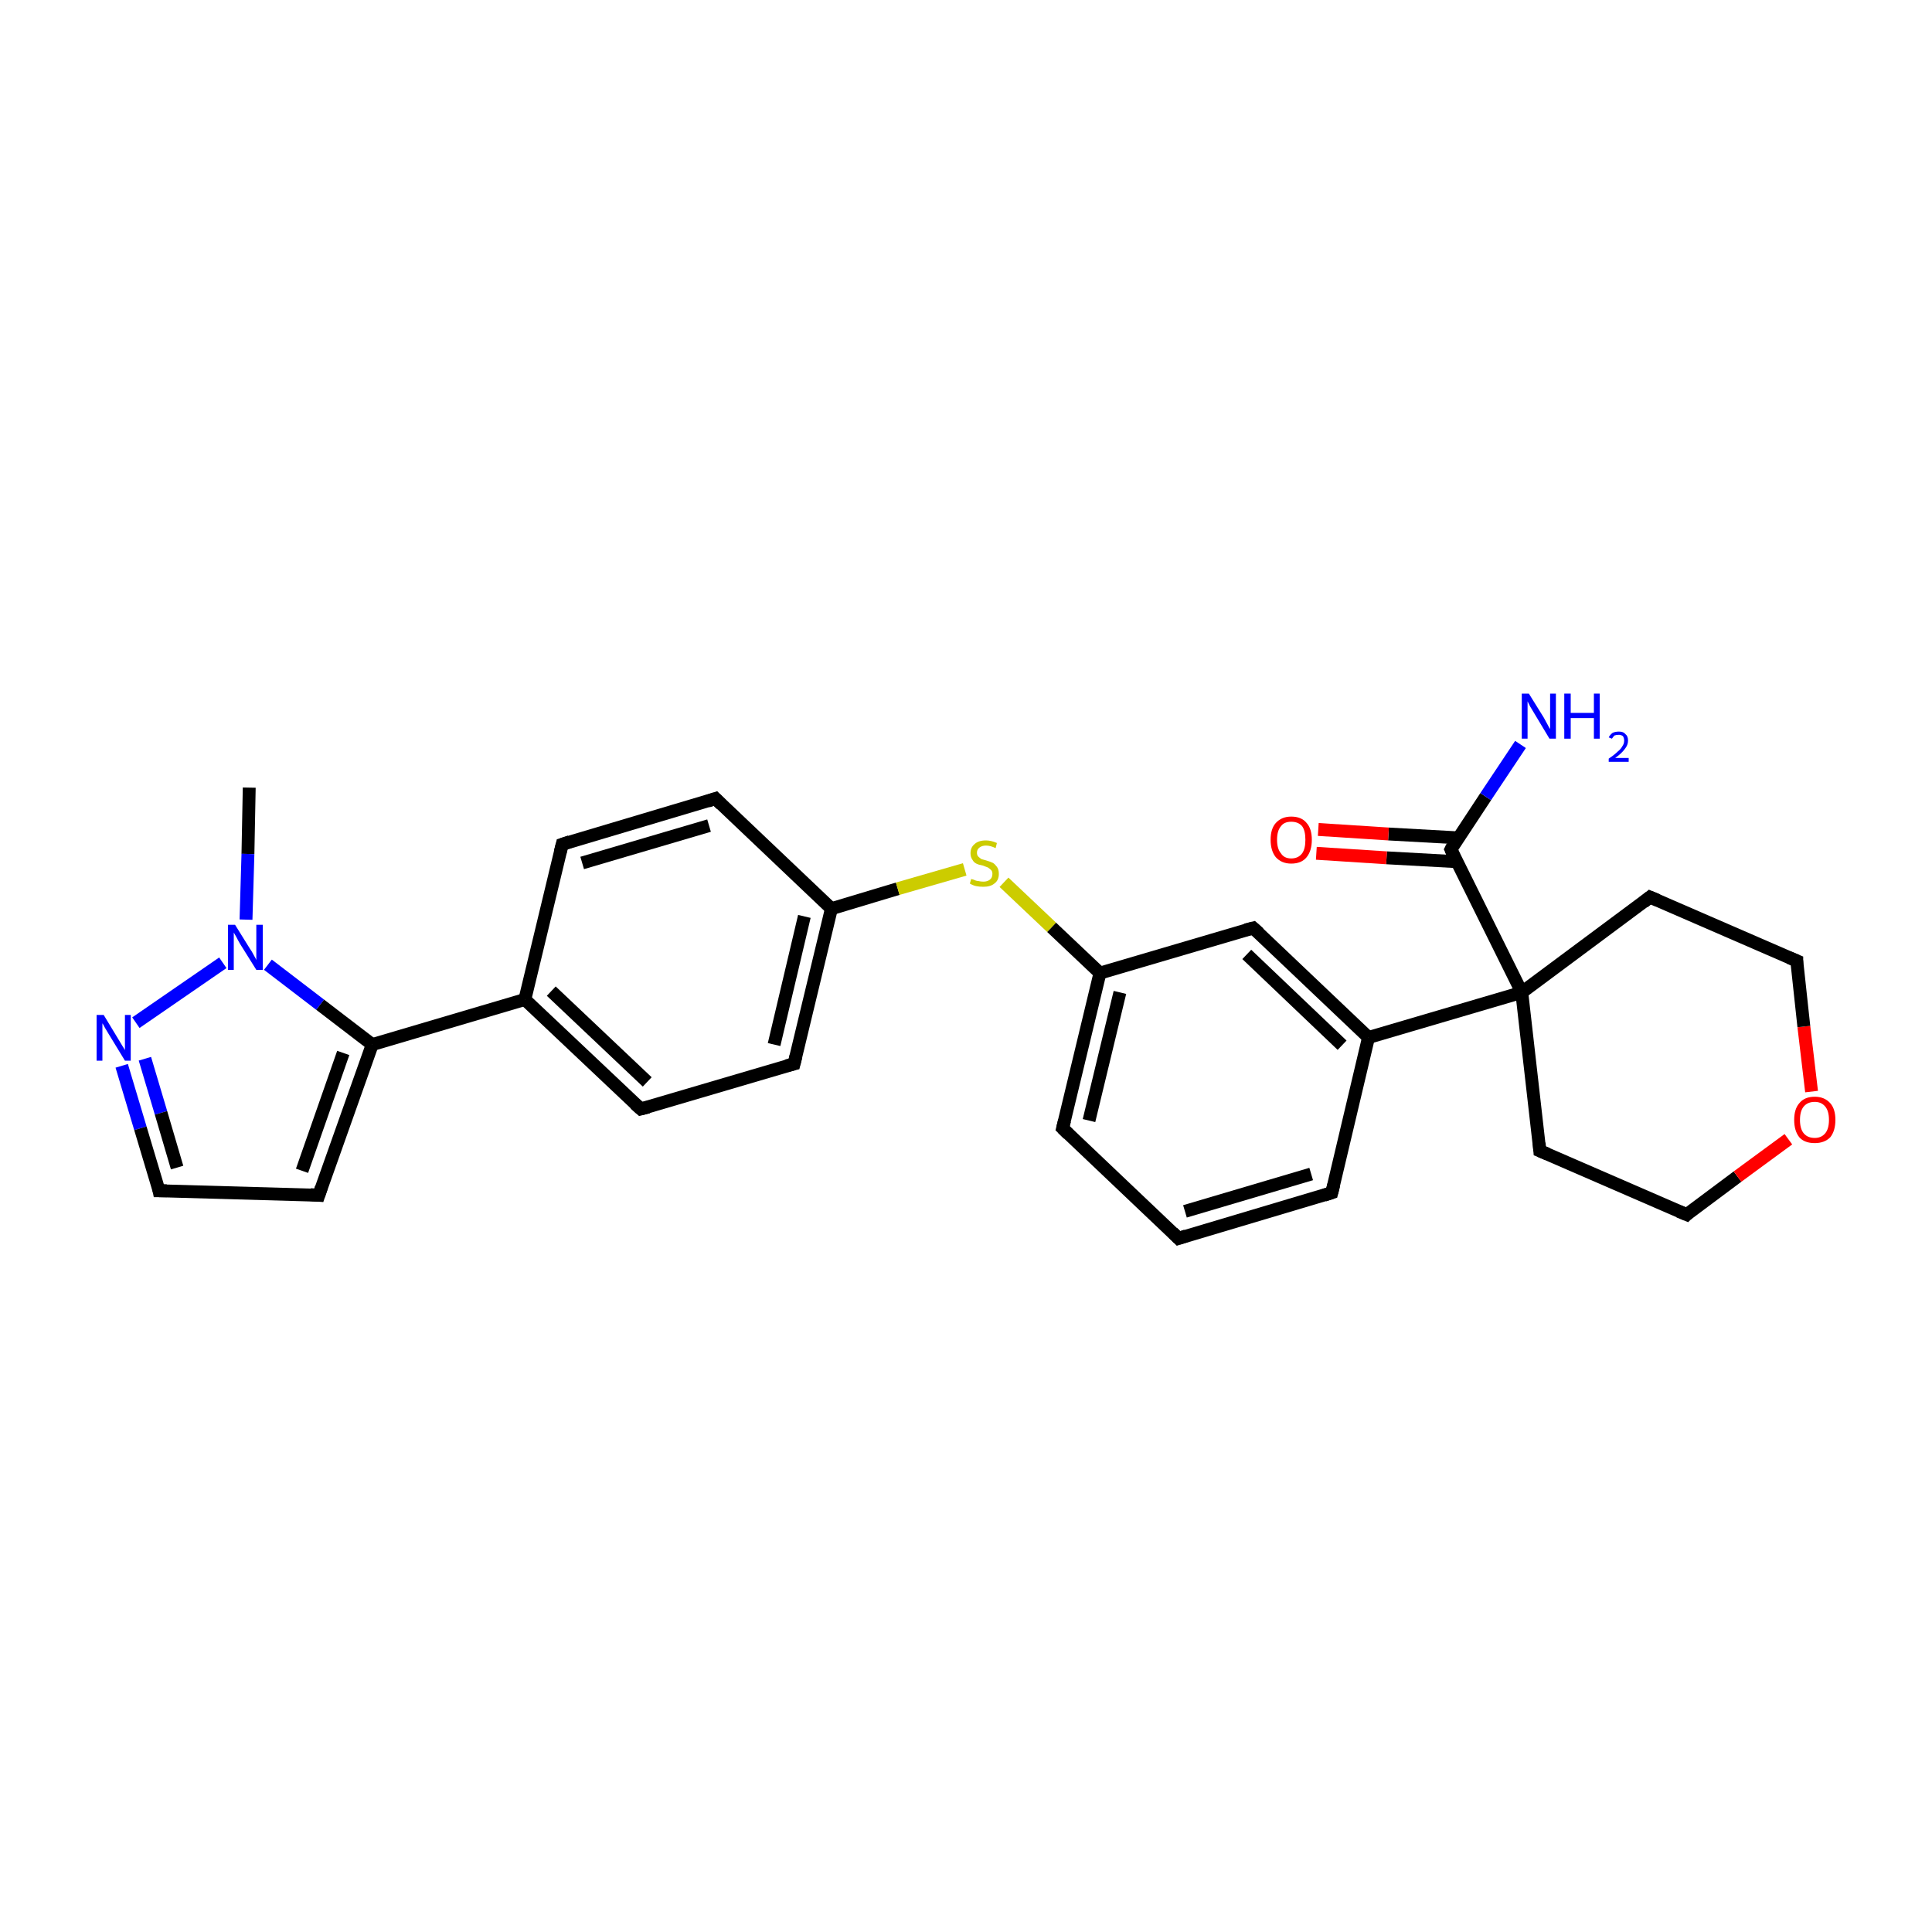 <?xml version='1.0' encoding='iso-8859-1'?>
<svg version='1.1' baseProfile='full'
              xmlns='http://www.w3.org/2000/svg'
                      xmlns:rdkit='http://www.rdkit.org/xml'
                      xmlns:xlink='http://www.w3.org/1999/xlink'
                  xml:space='preserve'
width='300px' height='300px' viewBox='0 0 300 300'>
<!-- END OF HEADER -->
<rect style='opacity:1.0;fill:#FFFFFF;stroke:none' width='300.0' height='300.0' x='0.0' y='0.0'> </rect>
<path class='bond-0 atom-0 atom-1' d='M 38.7,122.3 L 38.5,132.6' style='fill:none;fill-rule:evenodd;stroke:#000000;stroke-width:2.0px;stroke-linecap:butt;stroke-linejoin:miter;stroke-opacity:1' />
<path class='bond-0 atom-0 atom-1' d='M 38.5,132.6 L 38.2,142.8' style='fill:none;fill-rule:evenodd;stroke:#0000FF;stroke-width:2.0px;stroke-linecap:butt;stroke-linejoin:miter;stroke-opacity:1' />
<path class='bond-1 atom-1 atom-2' d='M 34.6,149.5 L 21.1,158.8' style='fill:none;fill-rule:evenodd;stroke:#0000FF;stroke-width:2.0px;stroke-linecap:butt;stroke-linejoin:miter;stroke-opacity:1' />
<path class='bond-2 atom-2 atom-3' d='M 18.9,165.5 L 21.8,175.2' style='fill:none;fill-rule:evenodd;stroke:#0000FF;stroke-width:2.0px;stroke-linecap:butt;stroke-linejoin:miter;stroke-opacity:1' />
<path class='bond-2 atom-2 atom-3' d='M 21.8,175.2 L 24.7,184.9' style='fill:none;fill-rule:evenodd;stroke:#000000;stroke-width:2.0px;stroke-linecap:butt;stroke-linejoin:miter;stroke-opacity:1' />
<path class='bond-2 atom-2 atom-3' d='M 22.5,164.4 L 25.0,172.8' style='fill:none;fill-rule:evenodd;stroke:#0000FF;stroke-width:2.0px;stroke-linecap:butt;stroke-linejoin:miter;stroke-opacity:1' />
<path class='bond-2 atom-2 atom-3' d='M 25.0,172.8 L 27.5,181.3' style='fill:none;fill-rule:evenodd;stroke:#000000;stroke-width:2.0px;stroke-linecap:butt;stroke-linejoin:miter;stroke-opacity:1' />
<path class='bond-3 atom-3 atom-4' d='M 24.7,184.9 L 49.5,185.6' style='fill:none;fill-rule:evenodd;stroke:#000000;stroke-width:2.0px;stroke-linecap:butt;stroke-linejoin:miter;stroke-opacity:1' />
<path class='bond-4 atom-4 atom-5' d='M 49.5,185.6 L 57.8,162.2' style='fill:none;fill-rule:evenodd;stroke:#000000;stroke-width:2.0px;stroke-linecap:butt;stroke-linejoin:miter;stroke-opacity:1' />
<path class='bond-4 atom-4 atom-5' d='M 46.9,181.8 L 53.3,163.5' style='fill:none;fill-rule:evenodd;stroke:#000000;stroke-width:2.0px;stroke-linecap:butt;stroke-linejoin:miter;stroke-opacity:1' />
<path class='bond-5 atom-5 atom-6' d='M 57.8,162.2 L 81.5,155.2' style='fill:none;fill-rule:evenodd;stroke:#000000;stroke-width:2.0px;stroke-linecap:butt;stroke-linejoin:miter;stroke-opacity:1' />
<path class='bond-6 atom-6 atom-7' d='M 81.5,155.2 L 99.5,172.2' style='fill:none;fill-rule:evenodd;stroke:#000000;stroke-width:2.0px;stroke-linecap:butt;stroke-linejoin:miter;stroke-opacity:1' />
<path class='bond-6 atom-6 atom-7' d='M 85.6,153.9 L 100.5,168.0' style='fill:none;fill-rule:evenodd;stroke:#000000;stroke-width:2.0px;stroke-linecap:butt;stroke-linejoin:miter;stroke-opacity:1' />
<path class='bond-7 atom-7 atom-8' d='M 99.5,172.2 L 123.3,165.2' style='fill:none;fill-rule:evenodd;stroke:#000000;stroke-width:2.0px;stroke-linecap:butt;stroke-linejoin:miter;stroke-opacity:1' />
<path class='bond-8 atom-8 atom-9' d='M 123.3,165.2 L 129.1,141.1' style='fill:none;fill-rule:evenodd;stroke:#000000;stroke-width:2.0px;stroke-linecap:butt;stroke-linejoin:miter;stroke-opacity:1' />
<path class='bond-8 atom-8 atom-9' d='M 120.2,162.2 L 124.9,142.3' style='fill:none;fill-rule:evenodd;stroke:#000000;stroke-width:2.0px;stroke-linecap:butt;stroke-linejoin:miter;stroke-opacity:1' />
<path class='bond-9 atom-9 atom-10' d='M 129.1,141.1 L 139.4,138.0' style='fill:none;fill-rule:evenodd;stroke:#000000;stroke-width:2.0px;stroke-linecap:butt;stroke-linejoin:miter;stroke-opacity:1' />
<path class='bond-9 atom-9 atom-10' d='M 139.4,138.0 L 149.8,135.0' style='fill:none;fill-rule:evenodd;stroke:#CCCC00;stroke-width:2.0px;stroke-linecap:butt;stroke-linejoin:miter;stroke-opacity:1' />
<path class='bond-10 atom-10 atom-11' d='M 155.9,137.0 L 163.3,144.0' style='fill:none;fill-rule:evenodd;stroke:#CCCC00;stroke-width:2.0px;stroke-linecap:butt;stroke-linejoin:miter;stroke-opacity:1' />
<path class='bond-10 atom-10 atom-11' d='M 163.3,144.0 L 170.8,151.1' style='fill:none;fill-rule:evenodd;stroke:#000000;stroke-width:2.0px;stroke-linecap:butt;stroke-linejoin:miter;stroke-opacity:1' />
<path class='bond-11 atom-11 atom-12' d='M 170.8,151.1 L 165.0,175.2' style='fill:none;fill-rule:evenodd;stroke:#000000;stroke-width:2.0px;stroke-linecap:butt;stroke-linejoin:miter;stroke-opacity:1' />
<path class='bond-11 atom-11 atom-12' d='M 173.9,154.1 L 169.1,174.0' style='fill:none;fill-rule:evenodd;stroke:#000000;stroke-width:2.0px;stroke-linecap:butt;stroke-linejoin:miter;stroke-opacity:1' />
<path class='bond-12 atom-12 atom-13' d='M 165.0,175.2 L 183.0,192.3' style='fill:none;fill-rule:evenodd;stroke:#000000;stroke-width:2.0px;stroke-linecap:butt;stroke-linejoin:miter;stroke-opacity:1' />
<path class='bond-13 atom-13 atom-14' d='M 183.0,192.3 L 206.8,185.2' style='fill:none;fill-rule:evenodd;stroke:#000000;stroke-width:2.0px;stroke-linecap:butt;stroke-linejoin:miter;stroke-opacity:1' />
<path class='bond-13 atom-13 atom-14' d='M 184.0,188.1 L 203.6,182.3' style='fill:none;fill-rule:evenodd;stroke:#000000;stroke-width:2.0px;stroke-linecap:butt;stroke-linejoin:miter;stroke-opacity:1' />
<path class='bond-14 atom-14 atom-15' d='M 206.8,185.2 L 212.5,161.1' style='fill:none;fill-rule:evenodd;stroke:#000000;stroke-width:2.0px;stroke-linecap:butt;stroke-linejoin:miter;stroke-opacity:1' />
<path class='bond-15 atom-15 atom-16' d='M 212.5,161.1 L 236.3,154.1' style='fill:none;fill-rule:evenodd;stroke:#000000;stroke-width:2.0px;stroke-linecap:butt;stroke-linejoin:miter;stroke-opacity:1' />
<path class='bond-16 atom-16 atom-17' d='M 236.3,154.1 L 225.3,131.9' style='fill:none;fill-rule:evenodd;stroke:#000000;stroke-width:2.0px;stroke-linecap:butt;stroke-linejoin:miter;stroke-opacity:1' />
<path class='bond-17 atom-17 atom-18' d='M 225.3,131.9 L 230.7,123.7' style='fill:none;fill-rule:evenodd;stroke:#000000;stroke-width:2.0px;stroke-linecap:butt;stroke-linejoin:miter;stroke-opacity:1' />
<path class='bond-17 atom-17 atom-18' d='M 230.7,123.7 L 236.1,115.6' style='fill:none;fill-rule:evenodd;stroke:#0000FF;stroke-width:2.0px;stroke-linecap:butt;stroke-linejoin:miter;stroke-opacity:1' />
<path class='bond-18 atom-17 atom-19' d='M 226.4,130.1 L 215.6,129.5' style='fill:none;fill-rule:evenodd;stroke:#000000;stroke-width:2.0px;stroke-linecap:butt;stroke-linejoin:miter;stroke-opacity:1' />
<path class='bond-18 atom-17 atom-19' d='M 215.6,129.5 L 204.7,128.8' style='fill:none;fill-rule:evenodd;stroke:#FF0000;stroke-width:2.0px;stroke-linecap:butt;stroke-linejoin:miter;stroke-opacity:1' />
<path class='bond-18 atom-17 atom-19' d='M 226.2,133.8 L 215.3,133.2' style='fill:none;fill-rule:evenodd;stroke:#000000;stroke-width:2.0px;stroke-linecap:butt;stroke-linejoin:miter;stroke-opacity:1' />
<path class='bond-18 atom-17 atom-19' d='M 215.3,133.2 L 204.4,132.5' style='fill:none;fill-rule:evenodd;stroke:#FF0000;stroke-width:2.0px;stroke-linecap:butt;stroke-linejoin:miter;stroke-opacity:1' />
<path class='bond-19 atom-16 atom-20' d='M 236.3,154.1 L 239.1,178.7' style='fill:none;fill-rule:evenodd;stroke:#000000;stroke-width:2.0px;stroke-linecap:butt;stroke-linejoin:miter;stroke-opacity:1' />
<path class='bond-20 atom-20 atom-21' d='M 239.1,178.7 L 261.9,188.6' style='fill:none;fill-rule:evenodd;stroke:#000000;stroke-width:2.0px;stroke-linecap:butt;stroke-linejoin:miter;stroke-opacity:1' />
<path class='bond-21 atom-21 atom-22' d='M 261.9,188.6 L 269.8,182.7' style='fill:none;fill-rule:evenodd;stroke:#000000;stroke-width:2.0px;stroke-linecap:butt;stroke-linejoin:miter;stroke-opacity:1' />
<path class='bond-21 atom-21 atom-22' d='M 269.8,182.7 L 277.7,176.9' style='fill:none;fill-rule:evenodd;stroke:#FF0000;stroke-width:2.0px;stroke-linecap:butt;stroke-linejoin:miter;stroke-opacity:1' />
<path class='bond-22 atom-22 atom-23' d='M 281.3,169.5 L 280.1,159.4' style='fill:none;fill-rule:evenodd;stroke:#FF0000;stroke-width:2.0px;stroke-linecap:butt;stroke-linejoin:miter;stroke-opacity:1' />
<path class='bond-22 atom-22 atom-23' d='M 280.1,159.4 L 279.0,149.2' style='fill:none;fill-rule:evenodd;stroke:#000000;stroke-width:2.0px;stroke-linecap:butt;stroke-linejoin:miter;stroke-opacity:1' />
<path class='bond-23 atom-23 atom-24' d='M 279.0,149.2 L 256.2,139.3' style='fill:none;fill-rule:evenodd;stroke:#000000;stroke-width:2.0px;stroke-linecap:butt;stroke-linejoin:miter;stroke-opacity:1' />
<path class='bond-24 atom-15 atom-25' d='M 212.5,161.1 L 194.6,144.1' style='fill:none;fill-rule:evenodd;stroke:#000000;stroke-width:2.0px;stroke-linecap:butt;stroke-linejoin:miter;stroke-opacity:1' />
<path class='bond-24 atom-15 atom-25' d='M 208.4,162.3 L 193.6,148.2' style='fill:none;fill-rule:evenodd;stroke:#000000;stroke-width:2.0px;stroke-linecap:butt;stroke-linejoin:miter;stroke-opacity:1' />
<path class='bond-25 atom-9 atom-26' d='M 129.1,141.1 L 111.1,124.0' style='fill:none;fill-rule:evenodd;stroke:#000000;stroke-width:2.0px;stroke-linecap:butt;stroke-linejoin:miter;stroke-opacity:1' />
<path class='bond-26 atom-26 atom-27' d='M 111.1,124.0 L 87.3,131.1' style='fill:none;fill-rule:evenodd;stroke:#000000;stroke-width:2.0px;stroke-linecap:butt;stroke-linejoin:miter;stroke-opacity:1' />
<path class='bond-26 atom-26 atom-27' d='M 110.1,128.2 L 90.4,134.0' style='fill:none;fill-rule:evenodd;stroke:#000000;stroke-width:2.0px;stroke-linecap:butt;stroke-linejoin:miter;stroke-opacity:1' />
<path class='bond-27 atom-5 atom-1' d='M 57.8,162.2 L 49.7,156.0' style='fill:none;fill-rule:evenodd;stroke:#000000;stroke-width:2.0px;stroke-linecap:butt;stroke-linejoin:miter;stroke-opacity:1' />
<path class='bond-27 atom-5 atom-1' d='M 49.7,156.0 L 41.6,149.8' style='fill:none;fill-rule:evenodd;stroke:#0000FF;stroke-width:2.0px;stroke-linecap:butt;stroke-linejoin:miter;stroke-opacity:1' />
<path class='bond-28 atom-27 atom-6' d='M 87.3,131.1 L 81.5,155.2' style='fill:none;fill-rule:evenodd;stroke:#000000;stroke-width:2.0px;stroke-linecap:butt;stroke-linejoin:miter;stroke-opacity:1' />
<path class='bond-29 atom-25 atom-11' d='M 194.6,144.1 L 170.8,151.1' style='fill:none;fill-rule:evenodd;stroke:#000000;stroke-width:2.0px;stroke-linecap:butt;stroke-linejoin:miter;stroke-opacity:1' />
<path class='bond-30 atom-24 atom-16' d='M 256.2,139.3 L 236.3,154.1' style='fill:none;fill-rule:evenodd;stroke:#000000;stroke-width:2.0px;stroke-linecap:butt;stroke-linejoin:miter;stroke-opacity:1' />
<path d='M 24.6,184.4 L 24.7,184.9 L 25.9,184.9' style='fill:none;stroke:#000000;stroke-width:2.0px;stroke-linecap:butt;stroke-linejoin:miter;stroke-miterlimit:10;stroke-opacity:1;' />
<path d='M 48.2,185.5 L 49.5,185.6 L 49.9,184.4' style='fill:none;stroke:#000000;stroke-width:2.0px;stroke-linecap:butt;stroke-linejoin:miter;stroke-miterlimit:10;stroke-opacity:1;' />
<path d='M 98.6,171.4 L 99.5,172.2 L 100.7,171.9' style='fill:none;stroke:#000000;stroke-width:2.0px;stroke-linecap:butt;stroke-linejoin:miter;stroke-miterlimit:10;stroke-opacity:1;' />
<path d='M 122.1,165.5 L 123.3,165.2 L 123.6,164.0' style='fill:none;stroke:#000000;stroke-width:2.0px;stroke-linecap:butt;stroke-linejoin:miter;stroke-miterlimit:10;stroke-opacity:1;' />
<path d='M 165.3,174.0 L 165.0,175.2 L 165.9,176.1' style='fill:none;stroke:#000000;stroke-width:2.0px;stroke-linecap:butt;stroke-linejoin:miter;stroke-miterlimit:10;stroke-opacity:1;' />
<path d='M 182.1,191.4 L 183.0,192.3 L 184.2,191.9' style='fill:none;stroke:#000000;stroke-width:2.0px;stroke-linecap:butt;stroke-linejoin:miter;stroke-miterlimit:10;stroke-opacity:1;' />
<path d='M 205.6,185.6 L 206.8,185.2 L 207.1,184.0' style='fill:none;stroke:#000000;stroke-width:2.0px;stroke-linecap:butt;stroke-linejoin:miter;stroke-miterlimit:10;stroke-opacity:1;' />
<path d='M 225.8,133.0 L 225.3,131.9 L 225.5,131.5' style='fill:none;stroke:#000000;stroke-width:2.0px;stroke-linecap:butt;stroke-linejoin:miter;stroke-miterlimit:10;stroke-opacity:1;' />
<path d='M 239.0,177.5 L 239.1,178.7 L 240.3,179.2' style='fill:none;stroke:#000000;stroke-width:2.0px;stroke-linecap:butt;stroke-linejoin:miter;stroke-miterlimit:10;stroke-opacity:1;' />
<path d='M 260.7,188.1 L 261.9,188.6 L 262.2,188.3' style='fill:none;stroke:#000000;stroke-width:2.0px;stroke-linecap:butt;stroke-linejoin:miter;stroke-miterlimit:10;stroke-opacity:1;' />
<path d='M 279.0,149.7 L 279.0,149.2 L 277.8,148.7' style='fill:none;stroke:#000000;stroke-width:2.0px;stroke-linecap:butt;stroke-linejoin:miter;stroke-miterlimit:10;stroke-opacity:1;' />
<path d='M 257.4,139.8 L 256.2,139.3 L 255.2,140.1' style='fill:none;stroke:#000000;stroke-width:2.0px;stroke-linecap:butt;stroke-linejoin:miter;stroke-miterlimit:10;stroke-opacity:1;' />
<path d='M 195.5,144.9 L 194.6,144.1 L 193.4,144.4' style='fill:none;stroke:#000000;stroke-width:2.0px;stroke-linecap:butt;stroke-linejoin:miter;stroke-miterlimit:10;stroke-opacity:1;' />
<path d='M 112.0,124.9 L 111.1,124.0 L 109.9,124.4' style='fill:none;stroke:#000000;stroke-width:2.0px;stroke-linecap:butt;stroke-linejoin:miter;stroke-miterlimit:10;stroke-opacity:1;' />
<path d='M 88.5,130.7 L 87.3,131.1 L 87.0,132.3' style='fill:none;stroke:#000000;stroke-width:2.0px;stroke-linecap:butt;stroke-linejoin:miter;stroke-miterlimit:10;stroke-opacity:1;' />
<path class='atom-1' d='M 36.5 143.6
L 38.8 147.3
Q 39.1 147.7, 39.4 148.3
Q 39.8 149.0, 39.8 149.1
L 39.8 143.6
L 40.8 143.6
L 40.8 150.6
L 39.8 150.6
L 37.3 146.6
Q 37.0 146.1, 36.7 145.5
Q 36.4 145.0, 36.3 144.8
L 36.3 150.6
L 35.4 150.6
L 35.4 143.6
L 36.5 143.6
' fill='#0000FF'/>
<path class='atom-2' d='M 16.1 157.6
L 18.4 161.4
Q 18.6 161.7, 19.0 162.4
Q 19.4 163.0, 19.4 163.1
L 19.4 157.6
L 20.3 157.6
L 20.3 164.7
L 19.4 164.7
L 16.9 160.6
Q 16.6 160.1, 16.3 159.6
Q 16.0 159.0, 15.9 158.9
L 15.9 164.7
L 15.0 164.7
L 15.0 157.6
L 16.1 157.6
' fill='#0000FF'/>
<path class='atom-10' d='M 150.8 136.5
Q 150.9 136.5, 151.2 136.6
Q 151.6 136.8, 151.9 136.8
Q 152.3 136.9, 152.7 136.9
Q 153.3 136.9, 153.7 136.6
Q 154.1 136.3, 154.1 135.7
Q 154.1 135.3, 153.9 135.1
Q 153.7 134.9, 153.4 134.7
Q 153.1 134.6, 152.6 134.4
Q 152.0 134.3, 151.6 134.1
Q 151.2 133.9, 151.0 133.5
Q 150.7 133.1, 150.7 132.5
Q 150.7 131.6, 151.3 131.1
Q 151.9 130.5, 153.1 130.5
Q 153.9 130.5, 154.8 130.9
L 154.6 131.7
Q 153.8 131.3, 153.1 131.3
Q 152.5 131.3, 152.1 131.6
Q 151.7 131.9, 151.7 132.4
Q 151.7 132.8, 151.9 133.0
Q 152.1 133.2, 152.4 133.4
Q 152.7 133.5, 153.1 133.6
Q 153.8 133.8, 154.2 134.0
Q 154.5 134.2, 154.8 134.6
Q 155.1 135.0, 155.1 135.7
Q 155.1 136.7, 154.4 137.2
Q 153.8 137.7, 152.7 137.7
Q 152.1 137.7, 151.6 137.6
Q 151.1 137.5, 150.6 137.2
L 150.8 136.5
' fill='#CCCC00'/>
<path class='atom-18' d='M 237.4 107.7
L 239.7 111.4
Q 239.9 111.8, 240.3 112.5
Q 240.6 113.1, 240.7 113.2
L 240.7 107.7
L 241.6 107.7
L 241.6 114.7
L 240.6 114.7
L 238.2 110.7
Q 237.9 110.2, 237.6 109.7
Q 237.3 109.1, 237.2 108.9
L 237.2 114.7
L 236.3 114.7
L 236.3 107.7
L 237.4 107.7
' fill='#0000FF'/>
<path class='atom-18' d='M 242.9 107.7
L 243.9 107.7
L 243.9 110.7
L 247.5 110.7
L 247.5 107.7
L 248.4 107.7
L 248.4 114.7
L 247.5 114.7
L 247.5 111.5
L 243.9 111.5
L 243.9 114.7
L 242.9 114.7
L 242.9 107.7
' fill='#0000FF'/>
<path class='atom-18' d='M 249.8 114.5
Q 250.0 114.1, 250.4 113.8
Q 250.8 113.6, 251.4 113.6
Q 252.1 113.6, 252.4 114.0
Q 252.8 114.3, 252.8 115.0
Q 252.8 115.7, 252.3 116.3
Q 251.8 117.0, 250.8 117.7
L 252.9 117.7
L 252.9 118.3
L 249.8 118.3
L 249.8 117.8
Q 250.7 117.2, 251.2 116.7
Q 251.7 116.3, 251.9 115.9
Q 252.2 115.5, 252.2 115.0
Q 252.2 114.6, 252.0 114.3
Q 251.7 114.1, 251.4 114.1
Q 251.0 114.1, 250.7 114.2
Q 250.5 114.4, 250.3 114.7
L 249.8 114.5
' fill='#0000FF'/>
<path class='atom-19' d='M 197.3 130.4
Q 197.3 128.7, 198.1 127.8
Q 199.0 126.8, 200.5 126.8
Q 202.1 126.8, 202.9 127.8
Q 203.7 128.7, 203.7 130.4
Q 203.7 132.1, 202.9 133.1
Q 202.1 134.1, 200.5 134.1
Q 199.0 134.1, 198.1 133.1
Q 197.3 132.1, 197.3 130.4
M 200.5 133.3
Q 201.6 133.3, 202.2 132.5
Q 202.7 131.8, 202.7 130.4
Q 202.7 129.0, 202.2 128.3
Q 201.6 127.6, 200.5 127.6
Q 199.4 127.6, 198.9 128.3
Q 198.3 129.0, 198.3 130.4
Q 198.3 131.8, 198.9 132.5
Q 199.4 133.3, 200.5 133.3
' fill='#FF0000'/>
<path class='atom-22' d='M 278.6 173.9
Q 278.6 172.2, 279.4 171.3
Q 280.2 170.3, 281.8 170.3
Q 283.3 170.3, 284.2 171.3
Q 285.0 172.2, 285.0 173.9
Q 285.0 175.6, 284.2 176.6
Q 283.3 177.5, 281.8 177.5
Q 280.2 177.5, 279.4 176.6
Q 278.6 175.6, 278.6 173.9
M 281.8 176.7
Q 282.8 176.7, 283.4 176.0
Q 284.0 175.3, 284.0 173.9
Q 284.0 172.5, 283.4 171.8
Q 282.8 171.1, 281.8 171.1
Q 280.7 171.1, 280.1 171.8
Q 279.5 172.5, 279.5 173.9
Q 279.5 175.3, 280.1 176.0
Q 280.7 176.7, 281.8 176.7
' fill='#FF0000'/>
</svg>
